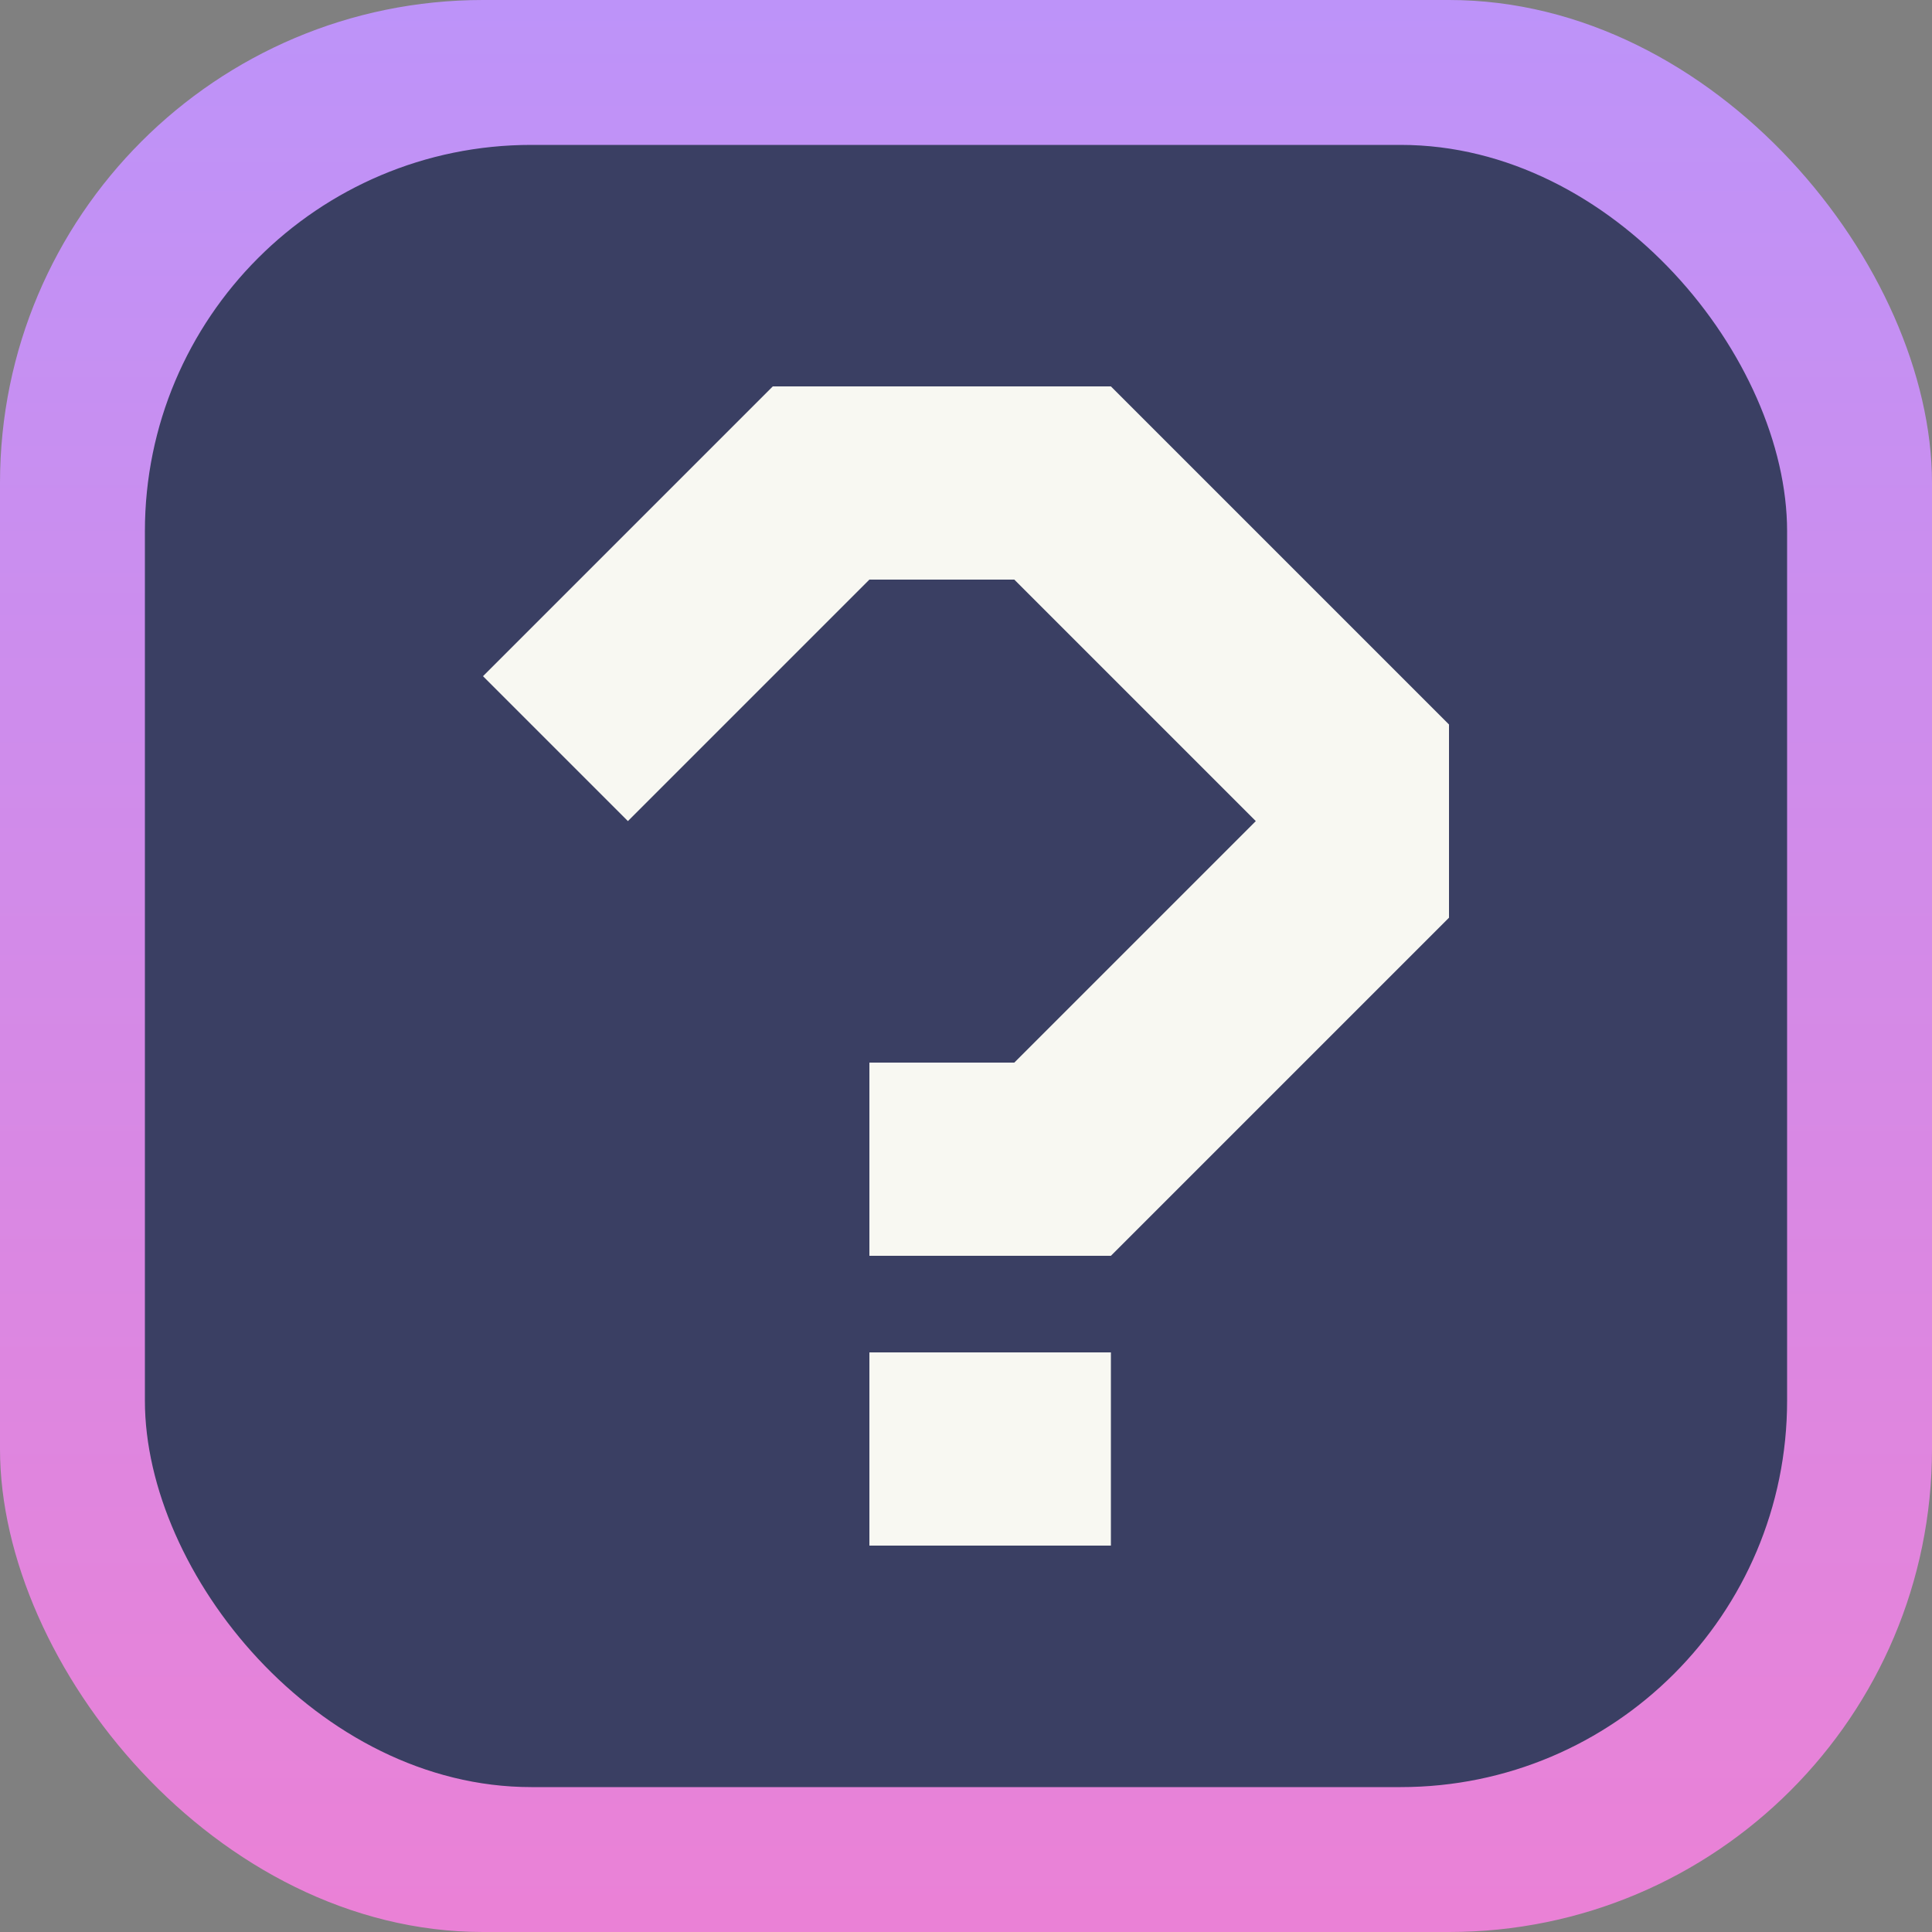 <?xml version="1.0" encoding="UTF-8" standalone="no"?>
<!-- Created with Inkscape (http://www.inkscape.org/) -->

<svg
   version="1.1"
   id="svg2"
   width="80"
   height="80"
   xml:space="preserve"
   inkscape:export-filename="base.svg"
   inkscape:export-xdpi="96"
   inkscape:export-ydpi="96"
   inkscape:version="1.3.2 (091e20ef0f, 2023-11-25)"
   sodipodi:docname="unknown_hovered.svg"
   xmlns:inkscape="http://www.inkscape.org/namespaces/inkscape"
   xmlns:sodipodi="http://sodipodi.sourceforge.net/DTD/sodipodi-0.dtd"
   xmlns:xlink="http://www.w3.org/1999/xlink"
   xmlns="http://www.w3.org/2000/svg"
   xmlns:svg="http://www.w3.org/2000/svg"><rect width="100%" height="100%" fill="#808080" stroke="none"/><defs
   id="defs6"><linearGradient
     inkscape:collect="always"
     xlink:href="#linearGradient6"
     id="linearGradient11"
     gradientUnits="userSpaceOnUse"
     x1="40"
     y1="240"
     x2="40"
     y2="356" /><linearGradient
     id="linearGradient6"
     inkscape:collect="always"><stop
       style="stop-color:#bd93f9;stop-opacity:1"
       offset="0"
       id="stop7" /><stop
       style="stop-color:#ff79c6;stop-opacity:1"
       offset="1"
       id="stop8" /></linearGradient></defs><sodipodi:namedview
   id="namedview4"
   pagecolor="#505050"
   bordercolor="#eeeeee"
   borderopacity="1"
   inkscape:showpageshadow="0"
   inkscape:pageopacity="0"
   inkscape:pagecheckerboard="0"
   inkscape:deskcolor="#505050"
   showgrid="true"
   inkscape:current-layer="svg2"
   inkscape:zoom="7.625"
   inkscape:cx="123.21311"
   inkscape:cy="24.655738"
   inkscape:window-width="3485"
   inkscape:window-height="1378"
   inkscape:window-x="81"
   inkscape:window-y="30"
   inkscape:window-maximized="0"><inkscape:grid
     type="xygrid"
     id="Main Grid"
     originx="0"
     originy="0"
     spacingy="1"
     spacingx="1"
     units="px"
     visible="true"
     empspacing="4"
     snapvisiblegridlinesonly="true" /></sodipodi:namedview>
    
<g
   id="g6"
   inkscape:label="Button Highlighted"
   transform="translate(-0,-240)"
   style="display:inline"><rect
     style="display:inline;fill:url(#linearGradient11);fill-opacity:1;fill-rule:evenodd;stroke-width:2;stroke-linecap:square;stroke-linejoin:round;stroke-miterlimit:0"
     id="rect5"
     width="80"
     height="80"
     x="0"
     y="240"
     rx="20"
     ry="20"
     inkscape:label="Outline" /><rect
     style="display:inline;fill:#3a3f63;fill-rule:evenodd;stroke-width:2;stroke-linecap:square;stroke-linejoin:round;stroke-miterlimit:0"
     id="rect6"
     width="68"
     height="68"
     x="6"
     y="246"
     rx="16"
     ry="16"
     inkscape:label="Fill" /></g><g
   id="g2"
   inkscape:label="Question Mark Icon"><path
     style="display:inline;fill:#f8f8f2;stroke:none;stroke-width:1px;stroke-linecap:butt;stroke-linejoin:miter;stroke-opacity:1"
     d="m 36,56 v 8 h 10 v -8 z"
     id="path1"
     inkscape:label="Question Mark 2" /><path
     style="display:inline;fill:#f8f8f2;stroke:none;stroke-width:1px;stroke-linecap:butt;stroke-linejoin:miter;stroke-opacity:1"
     d="m 20,28 6,6 10,-10 h 6 L 52,34 42,44 h -6 v 8 H 46 L 60,38 V 30 L 46,16 H 32 Z"
     id="path2"
     inkscape:label="Question Mark 1" /></g></svg>
